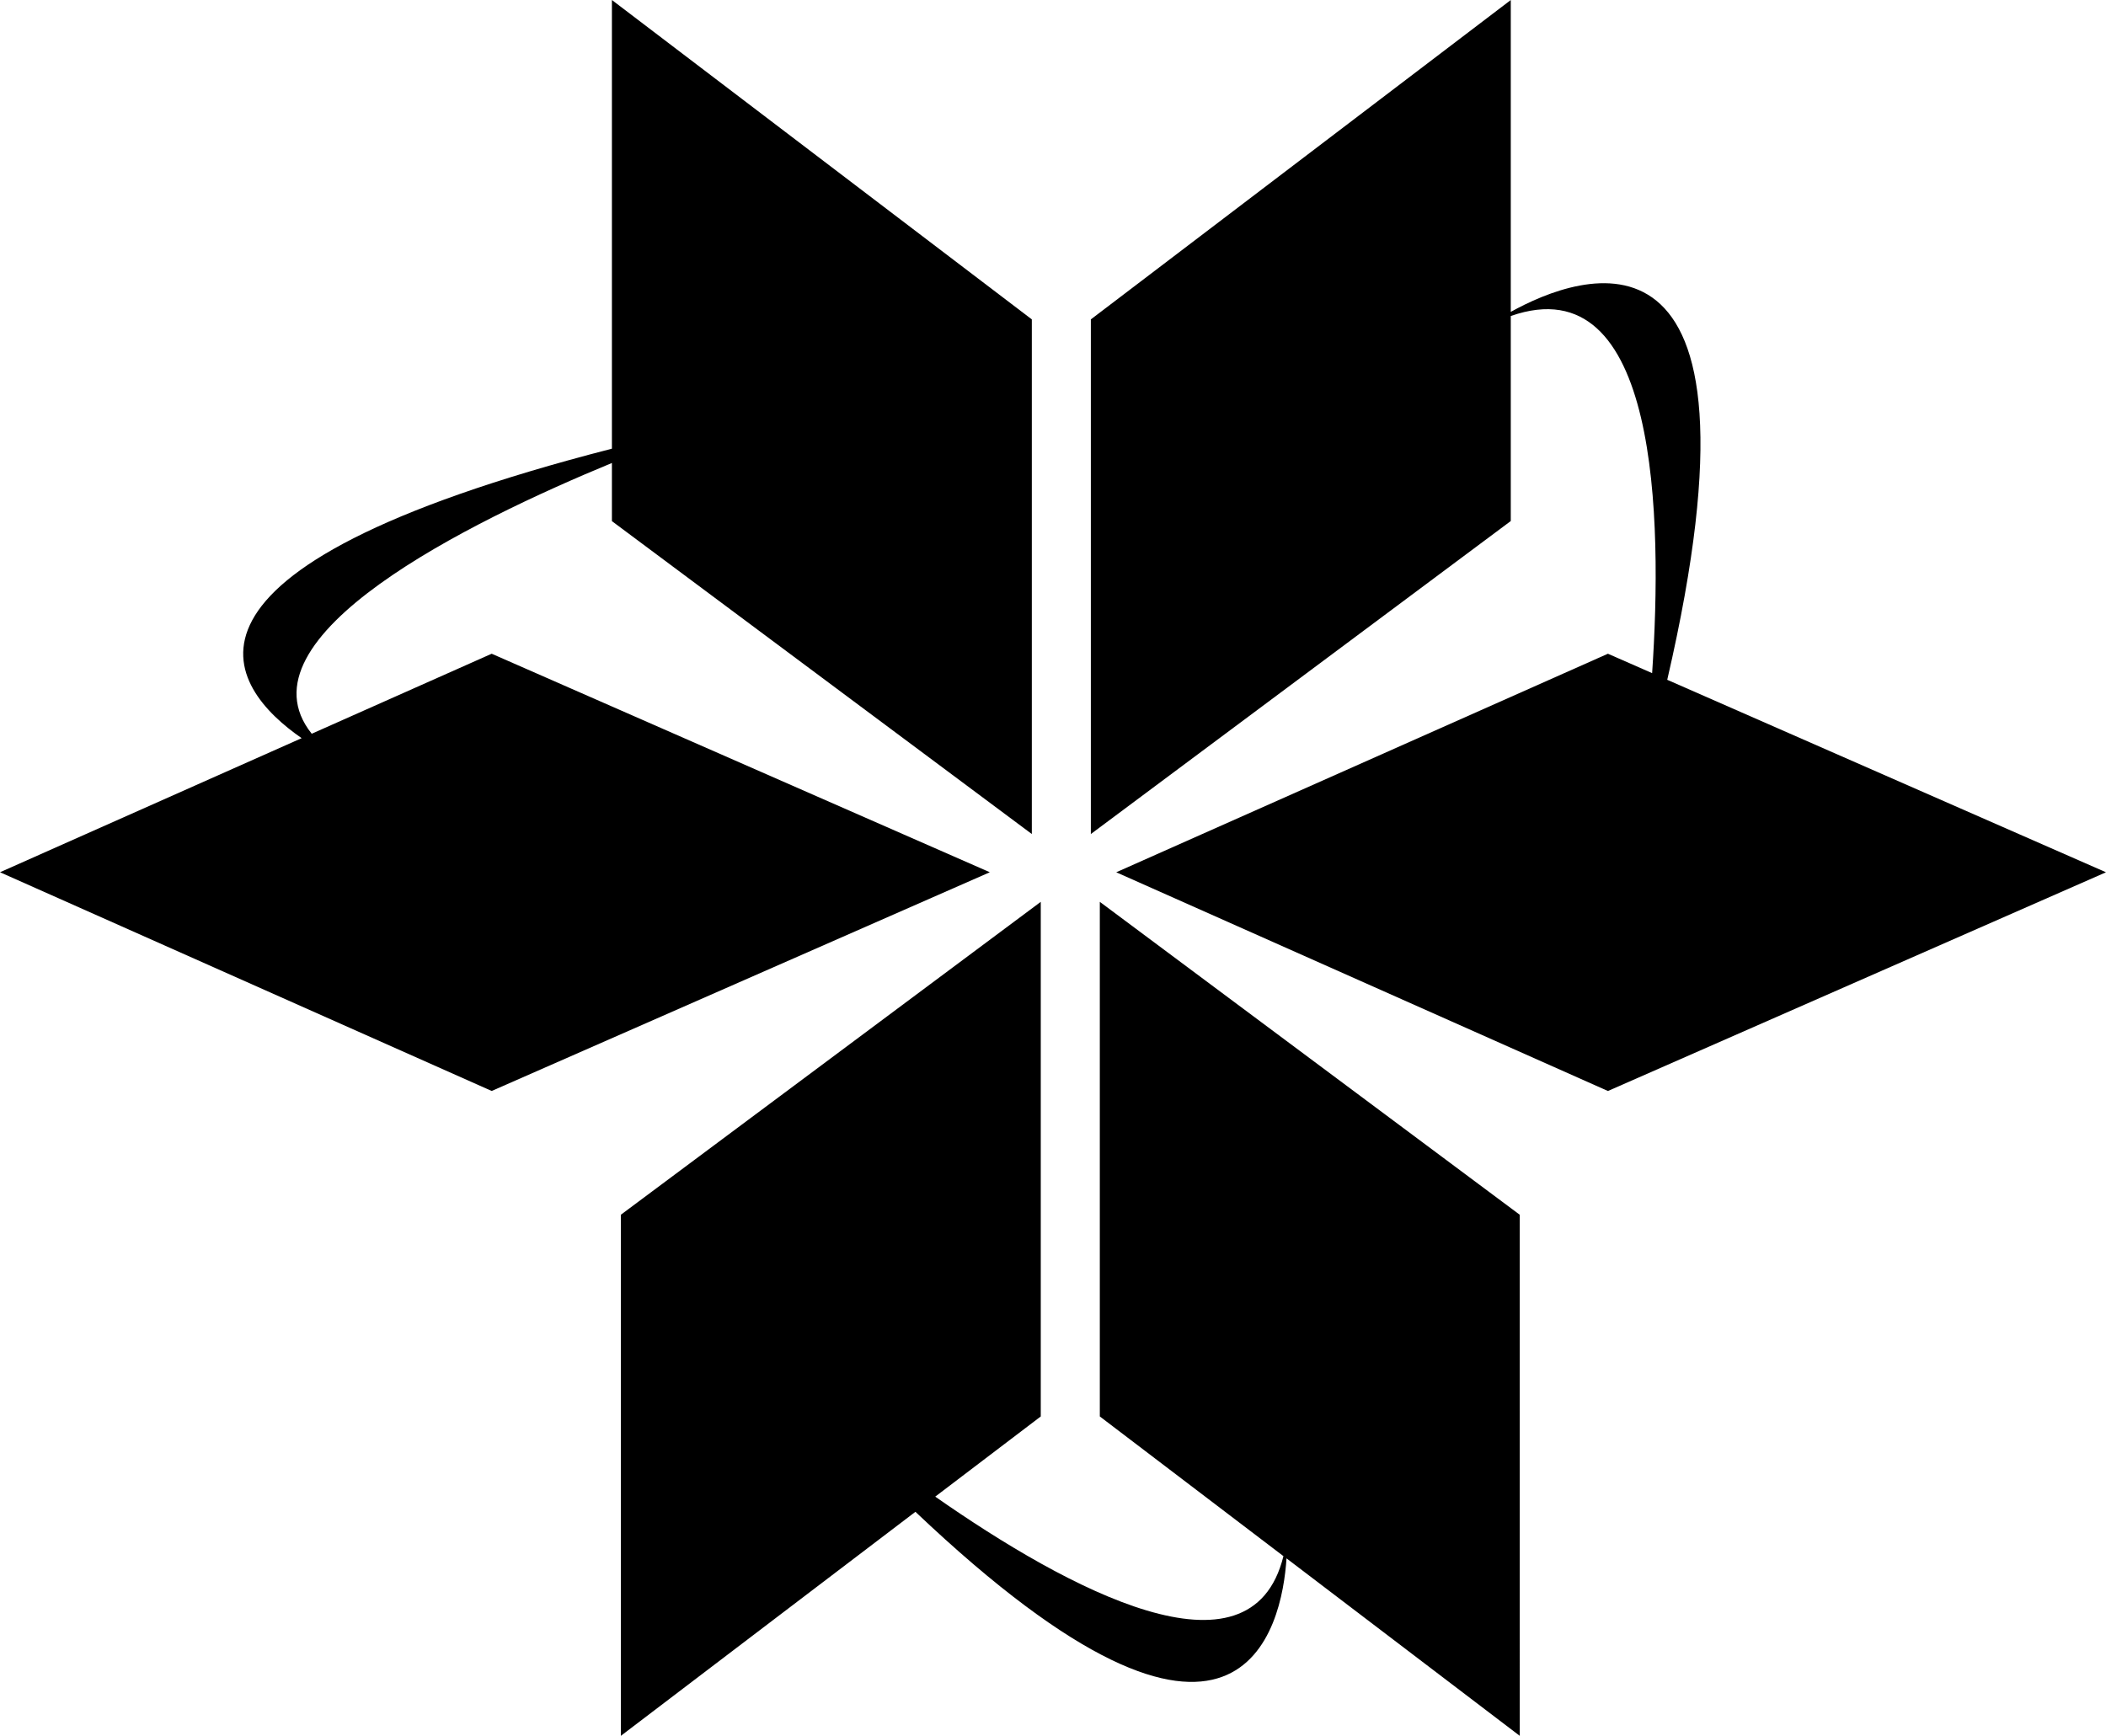 <svg width="74" height="61" viewBox="0 0 74 61" fill="none" xmlns="http://www.w3.org/2000/svg">
<path d="M36.256 29.309V11.224L21.501 0V15.767C4.885 20.043 8.051 24.174 10.599 25.94L0 30.652L17.277 38.338L34.78 30.652L17.277 22.973L10.953 25.785C8.239 22.39 16.503 18.331 21.501 16.27V18.313L36.256 29.309Z" fill="black"/>
<path d="M53.4 42.688L38.645 31.692V49.776L45.097 54.685C43.956 59.321 37.509 55.84 32.862 52.594L36.57 49.776V31.692L21.815 42.688V61L32.166 53.127C43.669 64.045 45.053 57.127 45.205 54.763L53.401 61L53.4 42.688Z" fill="black"/>
<path d="M58.583 23.889C62.506 6.944 55.487 9.627 53.085 10.96V0.001L38.33 11.224V29.309L53.085 18.31V11.105C58.291 9.284 58.42 18.247 58.052 23.655L56.499 22.973L39.222 30.653L56.499 38.339L74 30.653L58.583 23.889Z" fill="black"/>
</svg>
